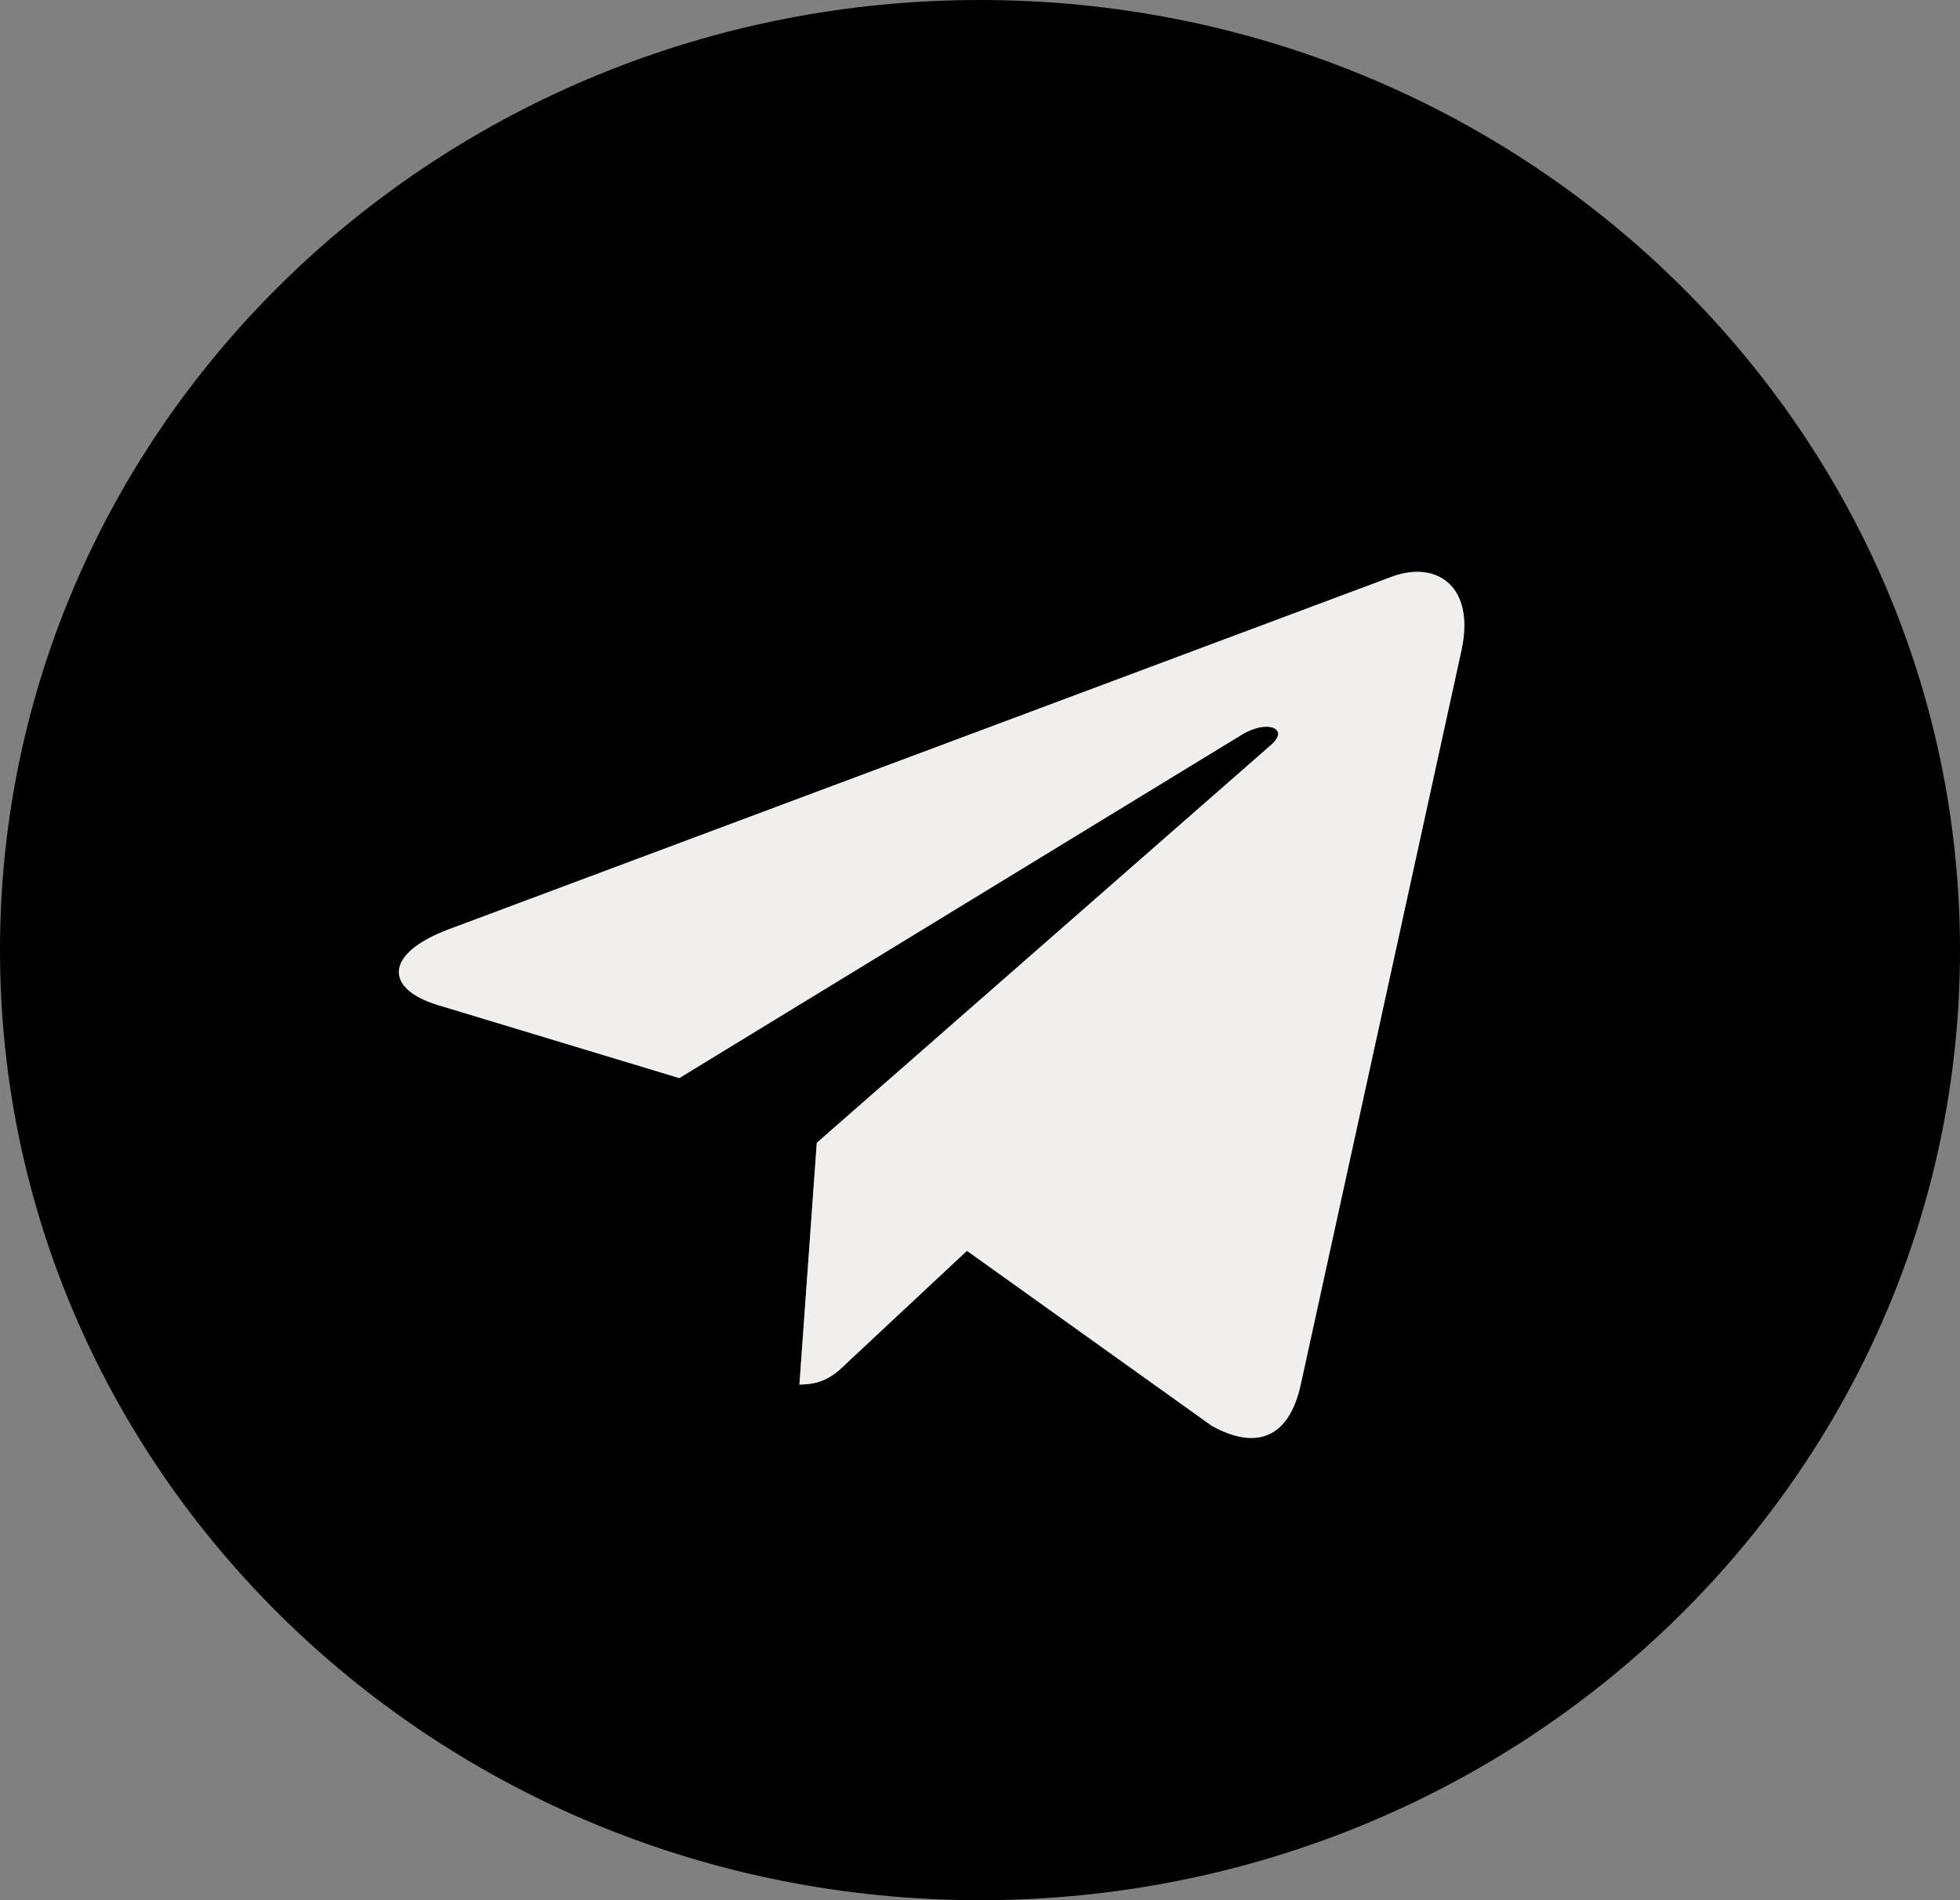 <svg xmlns="http://www.w3.org/2000/svg" width="33" height="32" viewBox="0 0 33 32" fill="none">
    <rect x="0" y="0" width="33" height="32" fill="#808080" stroke="none"/>
    <path
        d="M16.5 0C7.385 0 0 7.161 0 16C0 24.839 7.385 32 16.5 32C25.615 32 33 24.839 33 16C33 7.161 25.615 0 16.5 0ZM24.604 10.961L21.896 23.335C21.696 24.213 21.157 24.426 20.405 24.013L16.28 21.064L14.291 22.923C14.072 23.136 13.885 23.316 13.46 23.316L13.752 19.245L21.397 12.548C21.729 12.264 21.324 12.103 20.884 12.387L11.437 18.155L7.365 16.923C6.48 16.652 6.46 16.064 7.551 15.652L23.459 9.703C24.198 9.445 24.843 9.877 24.604 10.961Z"
        fill="black"
    />
    <path
        d="M24.604 10.961L21.896 23.335C21.696 24.213 21.157 24.426 20.405 24.013L16.28 21.064L14.291 22.923C14.072 23.136 13.885 23.316 13.46 23.316L13.752 19.245L21.397 12.548C21.729 12.264 21.324 12.103 20.884 12.387L11.437 18.155L7.365 16.923C6.48 16.652 6.46 16.064 7.551 15.652L23.459 9.703C24.198 9.445 24.843 9.877 24.604 10.961Z"
        fill="#F1EFED"
    />
</svg>
